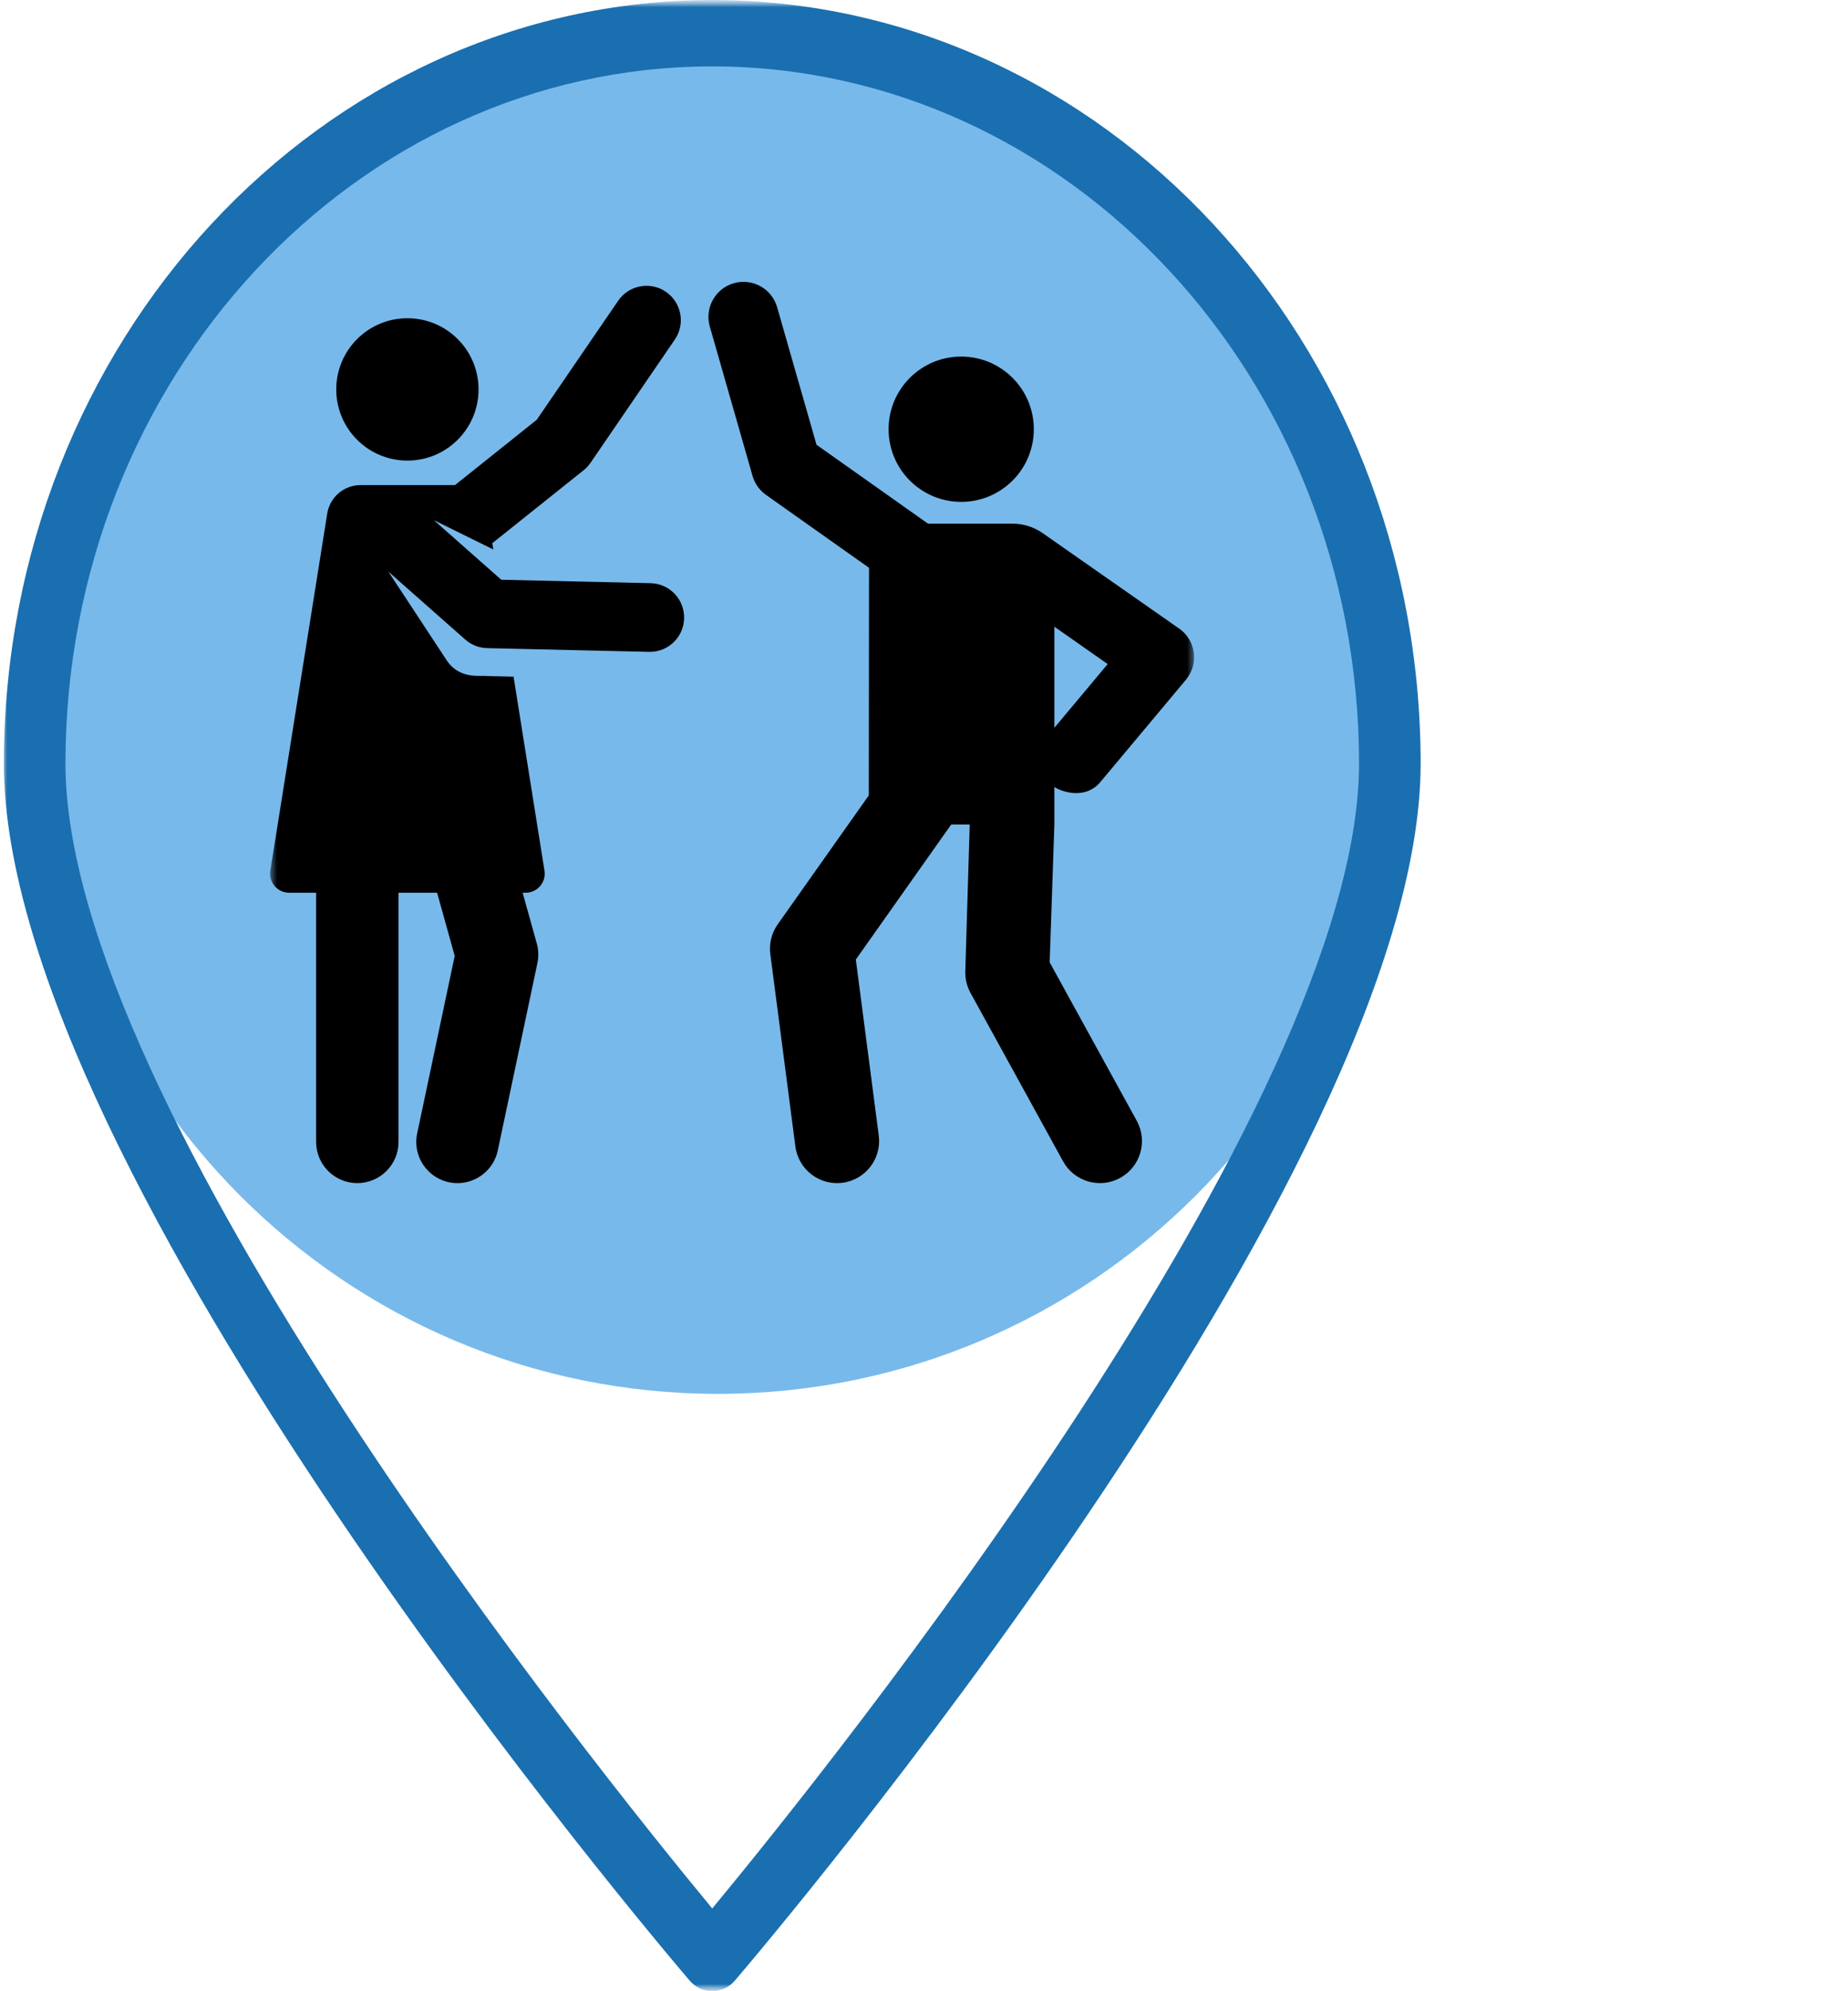 <svg width="130" height="140" viewBox="0 0 130 140" fill="none" xmlns="http://www.w3.org/2000/svg">
<g clip-path="url(#clip0_181_58)">
<mask id="mask0_181_58" style="mask-type:luminance" maskUnits="userSpaceOnUse" x="0" y="0" width="130" height="140">
<path d="M130 0H0V140H130V0Z" fill="white"/>
</mask>
<g mask="url(#mask0_181_58)">
<mask id="mask1_181_58" style="mask-type:luminance" maskUnits="userSpaceOnUse" x="0" y="0" width="130" height="140">
<path d="M130 0H0V140H130V0Z" fill="white"/>
</mask>
<g mask="url(#mask1_181_58)">
<path d="M98 50.5C98 76.733 76.733 98 50.5 98C24.267 98 3 76.733 3 50.5C3 24.267 24.267 3 50.5 3C76.733 3 98 24.267 98 50.5Z" fill="#78B9EB"/>
<path d="M50.104 0C22.595 0.033 0.301 24.041 0.271 53.667C0.271 82.551 46.54 136.946 48.512 139.25C48.715 139.486 48.961 139.675 49.235 139.804C49.509 139.933 49.805 140 50.104 140C50.403 140 50.699 139.933 50.973 139.804C51.247 139.675 51.493 139.486 51.697 139.25C53.668 136.946 99.938 82.551 99.938 53.667C99.907 24.041 77.614 0.033 50.104 0ZM50.104 4.667C75.222 4.696 95.577 26.617 95.604 53.667C95.604 77.871 58.337 124.237 50.104 134.181C41.871 124.237 4.604 77.877 4.604 53.667C4.632 26.617 24.986 4.696 50.104 4.667Z" fill="#1A6FB0"/>
</g>
</g>
<mask id="mask2_181_58" style="mask-type:luminance" maskUnits="userSpaceOnUse" x="19" y="19" width="65" height="65">
<path d="M19 19H84V84H19V19Z" fill="white"/>
</mask>
<g mask="url(#mask2_181_58)">
<path d="M74.171 44.063L77.921 46.69L74.171 51.169V44.063ZM74.171 55.329C74.598 55.631 76.378 56.318 77.479 54.897L83.395 47.83C83.689 47.48 83.897 47.061 83.969 46.61C84.121 45.651 83.708 44.725 82.949 44.194L73.35 37.485C72.726 37.05 71.984 36.816 71.223 36.816H65.279L57.44 31.272L54.67 21.603C54.295 20.294 52.931 19.537 51.622 19.912C50.314 20.287 49.557 21.651 49.932 22.96L52.94 33.463C53.094 34.002 53.428 34.472 53.886 34.796L61.133 39.922L61.116 55.925L54.707 64.992C54.278 65.599 54.093 66.344 54.189 67.081L55.953 80.608C56.164 82.23 57.649 83.369 59.267 83.159C60.887 82.948 62.029 81.463 61.818 79.844L60.204 67.463L66.914 57.97H68.216L67.905 68.29C67.889 68.818 68.015 69.341 68.269 69.804L74.784 81.651C75.571 83.082 77.369 83.604 78.8 82.817C80.231 82.03 80.754 80.232 79.967 78.801L73.841 67.662L74.171 57.97V55.329Z" fill="black"/>
<path d="M67.617 35.286C70.438 35.286 72.725 32.999 72.725 30.178C72.725 27.357 70.438 25.07 67.617 25.07C64.796 25.07 62.509 27.357 62.509 30.178C62.509 32.999 64.796 35.286 67.617 35.286Z" fill="black"/>
<path d="M28.659 32.384C31.424 32.384 33.664 30.144 33.664 27.379C33.664 24.615 31.424 22.375 28.659 22.375C25.895 22.375 23.654 24.615 23.654 27.379C23.654 30.144 25.895 32.384 28.659 32.384Z" fill="black"/>
<path d="M45.767 41.003L35.263 40.761L30.518 36.57L34.702 38.633L34.631 38.192L41.057 33.06C41.244 32.911 41.408 32.734 41.543 32.537L47.472 23.873C48.225 22.772 47.943 21.27 46.843 20.516C45.742 19.763 44.239 20.045 43.486 21.145L37.761 29.511L32.008 34.106H25.364C24.198 34.106 23.204 34.953 23.02 36.105L19.017 61.214C18.894 61.982 19.457 62.768 20.364 62.768H22.238V80.285C22.238 81.886 23.535 83.183 25.136 83.183C26.736 83.183 28.034 81.886 28.034 80.285V62.768H30.749L31.987 67.208L29.348 79.686C28.967 81.485 30.34 83.184 32.186 83.184C33.526 83.184 34.73 82.249 35.018 80.885L37.805 67.713C37.901 67.257 37.886 66.784 37.761 66.335L36.766 62.768H36.978C37.749 62.768 38.442 62.09 38.298 61.19L36.127 47.574L34.225 47.53C33.856 47.457 32.346 47.809 31.429 46.435L27.321 40.19L32.727 44.965C33.154 45.342 33.701 45.556 34.27 45.569L45.656 45.831C45.675 45.832 45.694 45.832 45.713 45.832C47.021 45.832 48.096 44.787 48.126 43.473C48.157 42.139 47.1 41.034 45.767 41.003Z" fill="black"/>
</g>
</g>
<defs>
<clipPath id="clip0_181_58">
<rect width="130" height="140" fill="white"/>
</clipPath>
</defs>
</svg>
